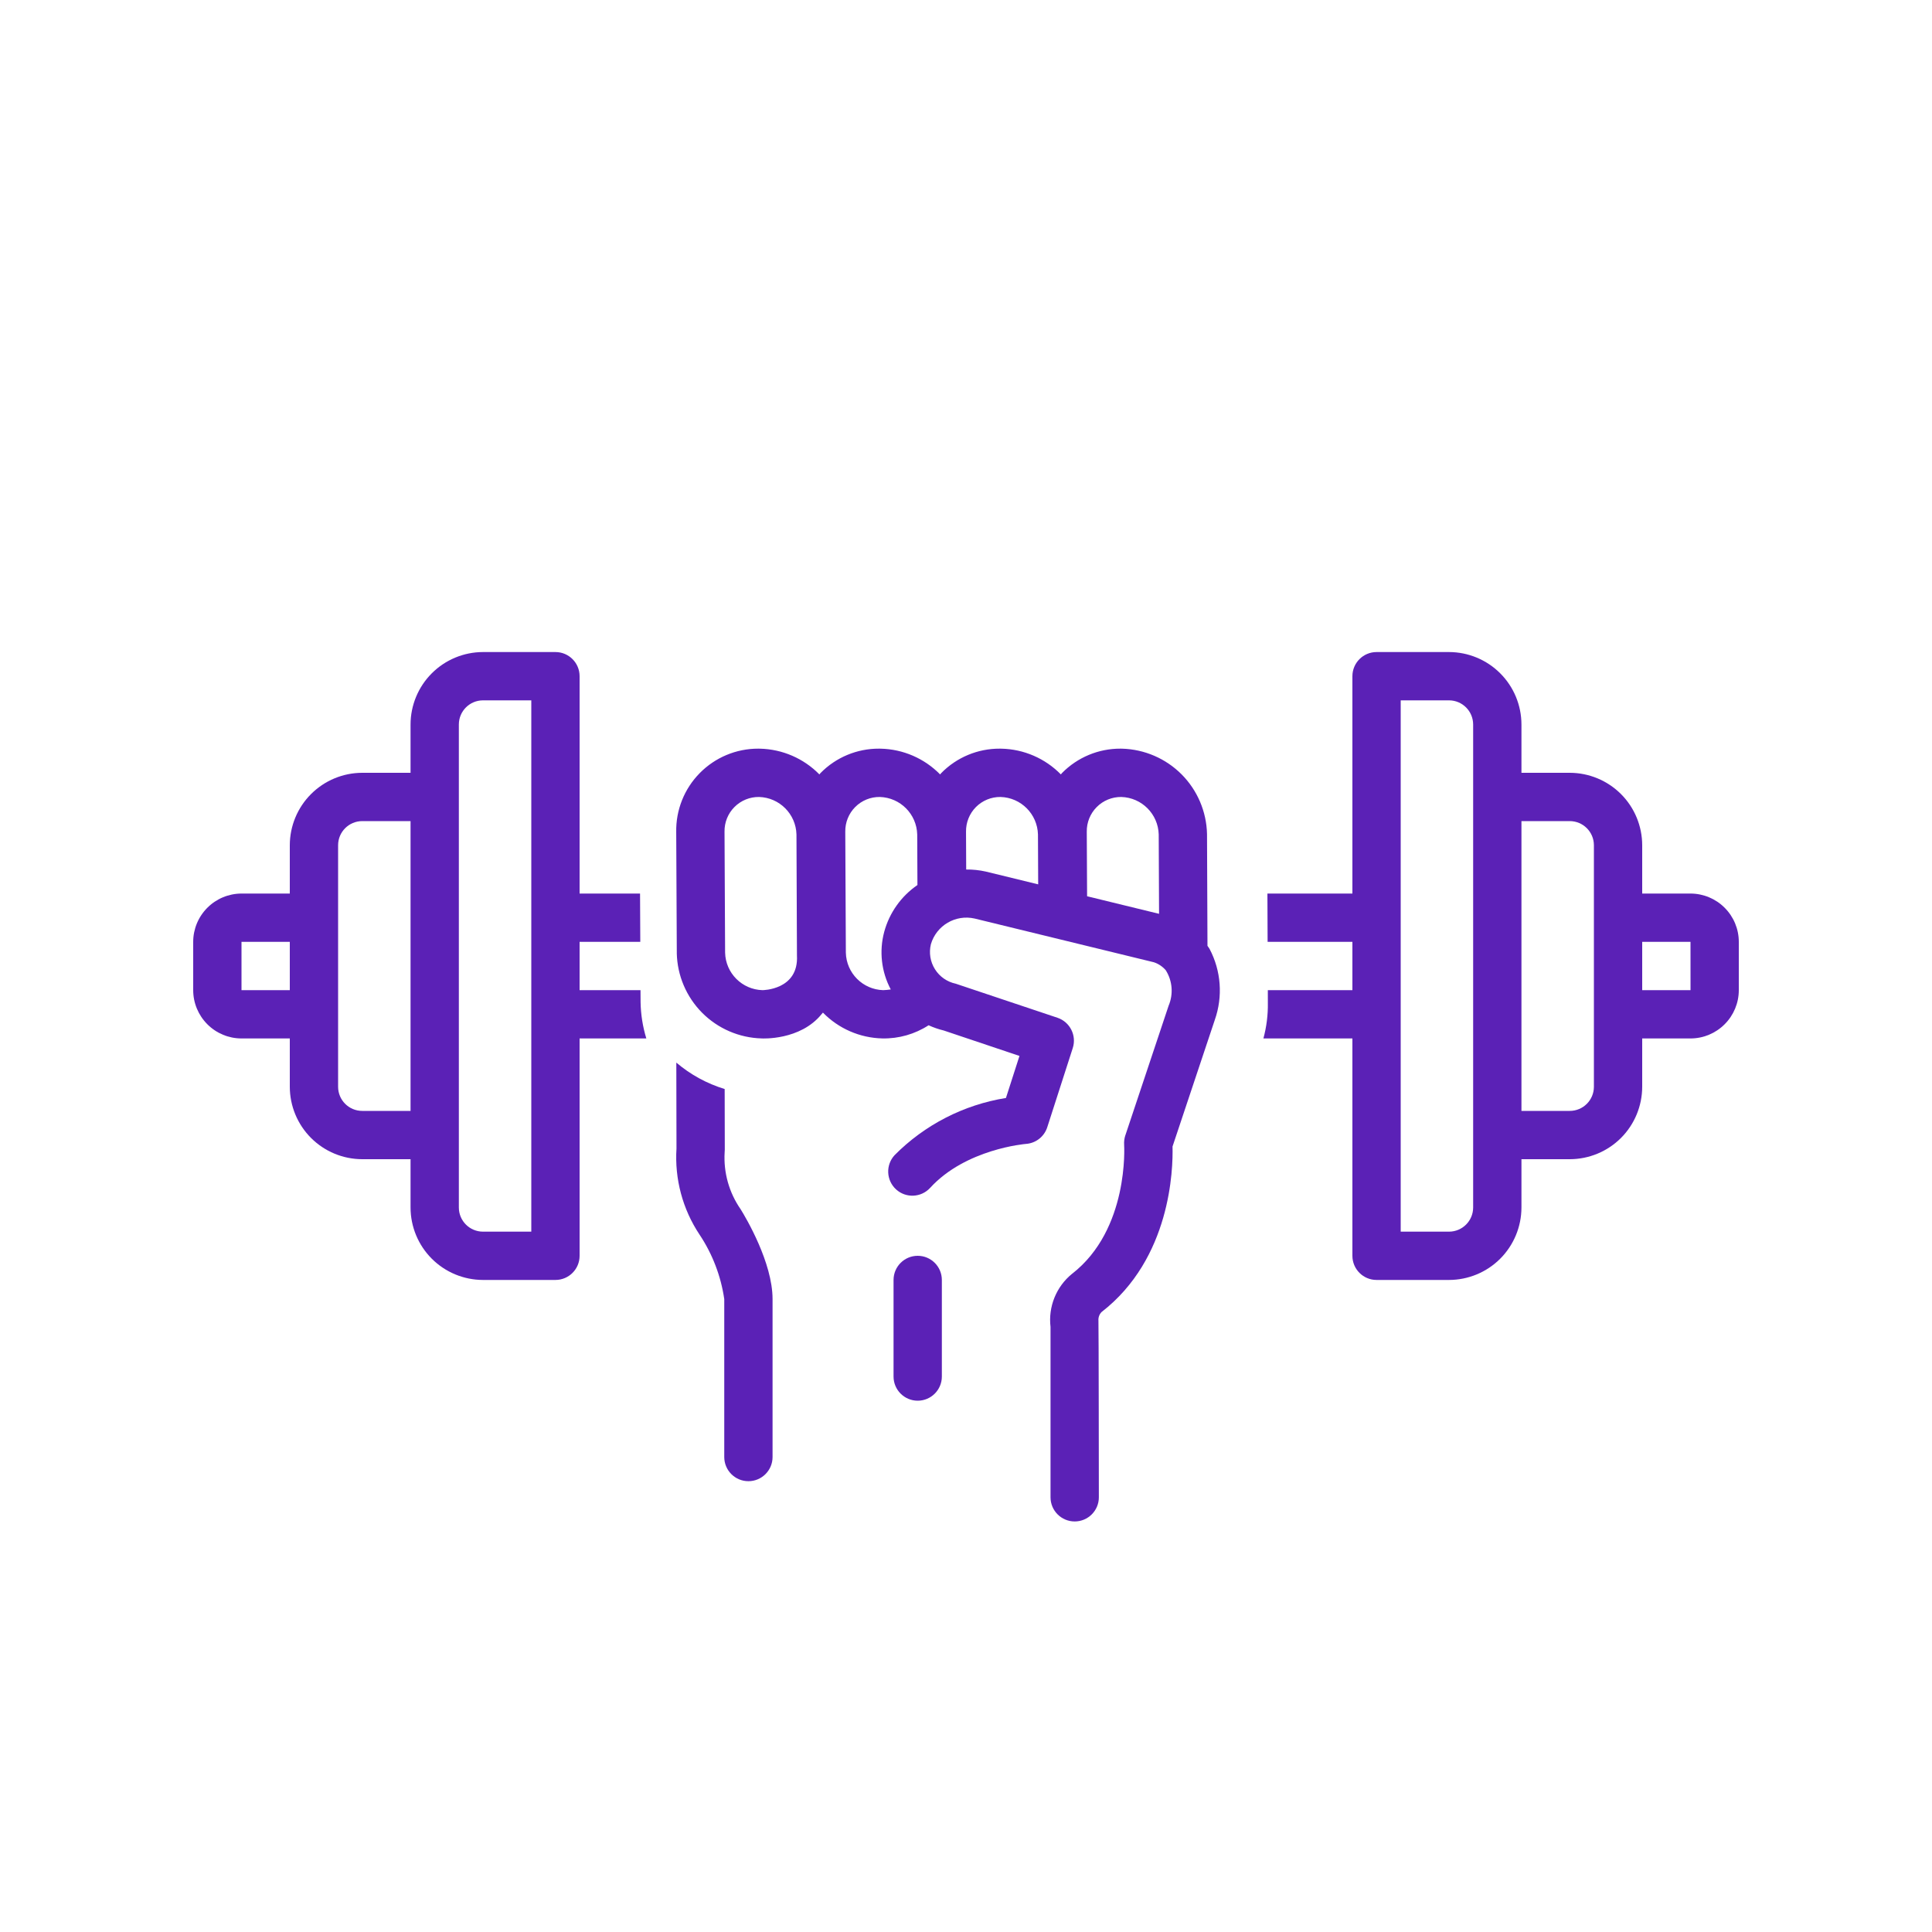 <svg width="80" height="80" viewBox="0 0 80 80" fill="none" xmlns="http://www.w3.org/2000/svg">
<path d="M38 52C37.448 52 37 52.448 37 53V57C37 57.552 37.448 58 38 58C38.552 58 39 57.552 39 57V53C39 52.448 38.552 52 38 52Z" fill="#5B21B6"/>
<path d="M49.999 39.165L49.98 34.53C49.958 33.605 49.581 32.722 48.928 32.065C48.274 31.409 47.394 31.028 46.468 31.001C46.462 31 46.407 31 46.401 31C45.49 30.995 44.615 31.359 43.976 32.009C43.959 32.028 43.946 32.049 43.928 32.067C43.279 31.404 42.395 31.021 41.468 31.001C41.462 31 41.407 31 41.401 31C40.49 30.995 39.615 31.359 38.976 32.01C38.959 32.028 38.946 32.049 38.928 32.067C38.278 31.404 37.395 31.021 36.468 31.001C36.462 31 36.407 31 36.401 31C35.49 30.995 34.615 31.359 33.976 32.01C33.959 32.028 33.946 32.049 33.929 32.067C33.279 31.404 32.396 31.022 31.468 31.001C31.461 31 31.407 31 31.401 31C30.488 30.997 29.613 31.363 28.973 32.014C28.333 32.664 27.982 33.546 28.001 34.459L28.025 39.467H28.024C28.044 40.394 28.42 41.278 29.073 41.936C29.727 42.593 30.609 42.974 31.537 42.999C31.542 43 33.136 43.094 34.025 41.988C34.041 41.968 34.058 41.949 34.076 41.93V41.93C34.725 42.594 35.608 42.978 36.536 42.999C37.215 43.013 37.882 42.823 38.451 42.454C38.653 42.546 38.863 42.619 39.079 42.671L42.214 43.724L41.654 45.465C39.903 45.746 38.288 46.576 37.04 47.836C36.861 48.032 36.767 48.29 36.779 48.555C36.791 48.82 36.907 49.07 37.103 49.249C37.51 49.622 38.143 49.593 38.516 49.186C39.993 47.571 42.46 47.369 42.482 47.367H42.482C42.89 47.339 43.24 47.065 43.365 46.676L44.421 43.397V43.397C44.588 42.876 44.305 42.317 43.787 42.143C43.787 42.143 39.611 40.742 39.575 40.733C39.219 40.658 38.908 40.442 38.715 40.134C38.52 39.826 38.46 39.452 38.546 39.099C38.773 38.321 39.567 37.855 40.358 38.035L47.779 39.845C47.97 39.908 48.139 40.022 48.271 40.174C48.549 40.614 48.593 41.163 48.39 41.644L46.597 47.016L46.596 47.015C46.556 47.141 46.539 47.272 46.548 47.404C46.55 47.439 46.76 50.91 44.389 52.748V52.747C43.736 53.28 43.401 54.109 43.5 54.945V62C43.5 62.552 43.948 63 44.501 63C45.053 63 45.501 62.552 45.501 62C45.501 62 45.495 54.748 45.484 54.688C45.473 54.556 45.52 54.424 45.613 54.329C48.479 52.109 48.577 48.413 48.552 47.474L50.301 42.236V42.235C50.643 41.267 50.565 40.198 50.084 39.289C50.058 39.244 50.027 39.208 49.999 39.165L49.999 39.165ZM31.572 41C30.725 40.976 30.045 40.294 30.025 39.447C30.025 39.447 30.001 34.441 30.001 34.438C29.994 34.056 30.142 33.687 30.412 33.417C30.681 33.146 31.049 32.996 31.431 33.001C32.277 33.026 32.957 33.706 32.98 34.553L33 39.562C33.079 41 31.572 41 31.572 41L31.572 41ZM36.614 38.584C36.398 39.386 36.495 40.239 36.885 40.971C36.781 40.986 36.677 40.996 36.572 41C35.725 40.976 35.045 40.294 35.025 39.447C35.025 39.447 35.001 34.441 35.001 34.438C34.995 34.056 35.143 33.688 35.412 33.417C35.682 33.146 36.049 32.996 36.431 33.001C37.277 33.026 37.957 33.706 37.98 34.553L37.989 36.648V36.647C37.315 37.109 36.828 37.796 36.614 38.584L36.614 38.584ZM40.817 36.089V36.089C40.552 36.03 40.28 36.001 40.008 36.005L40.001 34.438C39.995 34.056 40.143 33.688 40.412 33.417C40.682 33.147 41.048 32.996 41.431 33.001C42.277 33.026 42.956 33.706 42.98 34.553L42.989 36.619L40.817 36.089ZM45.014 37.112L45.001 34.438C44.995 34.056 45.144 33.688 45.413 33.418C45.682 33.147 46.049 32.997 46.431 33.001C47.277 33.026 47.956 33.706 47.98 34.553L47.994 37.839L45.014 37.112Z" fill="#5B21B6"/>
<path d="M70 37H68V35C67.999 34.205 67.683 33.442 67.121 32.88C66.558 32.318 65.796 32.001 65 32H63V30C62.999 29.204 62.683 28.442 62.12 27.88C61.558 27.317 60.795 27.001 60 27H57C56.448 27 56 27.448 56 28V37H52.481L52.489 39H56V41H52.498L52.499 41.533C52.507 42.028 52.444 42.522 52.315 43H56V52C56 52.553 56.448 53 57 53H60C60.795 52.999 61.558 52.683 62.12 52.121C62.682 51.558 62.999 50.796 63 50V48H65C65.796 47.999 66.558 47.683 67.121 47.121C67.683 46.558 67.999 45.796 68 45V43H70C70.53 43 71.039 42.788 71.413 42.413C71.788 42.039 72 41.53 72 41V39C72 38.47 71.788 37.961 71.413 37.587C71.039 37.212 70.53 37.001 70 37L70 37ZM61 50C60.999 50.553 60.552 51 60 51H58V29H60C60.552 29 60.999 29.448 61 30V50ZM66 45C66 45.553 65.552 46 65 46H63V34H65C65.552 34.001 66 34.448 66 35V45ZM68 41V39H70L70.001 41H68Z" fill="#5B21B6"/>
<path d="M26.522 41H24V39H26.513L26.503 37H24V28C24 27.448 23.552 27 23 27H20C19.205 27.001 18.442 27.317 17.88 27.88C17.317 28.442 17.001 29.205 17 30V32H15C14.204 32.001 13.442 32.318 12.88 32.88C12.317 33.442 12.001 34.205 12 35V37H10C9.47 37.001 8.962 37.212 8.587 37.587C8.212 37.962 8 38.47 8 39V41C8 41.531 8.212 42.039 8.587 42.414C8.962 42.789 9.47 43 10 43H12V45C12.001 45.796 12.317 46.558 12.88 47.121C13.442 47.683 14.204 47.999 15 48H17V50C17.001 50.796 17.317 51.558 17.88 52.121C18.442 52.683 19.205 52.999 20 53H23C23.552 53 24 52.553 24 52V43H26.763C26.614 42.513 26.534 42.007 26.525 41.497L26.522 41ZM12 41H10V39H12V41ZM17 46H15C14.447 46 14 45.553 14 45V35C14 34.448 14.447 34.001 15 34H17V46ZM22 51H20C19.448 51 19 50.553 19 50V30C19 29.448 19.448 29 20 29H22V51Z" fill="#5B21B6"/>
<path d="M30.006 47.716C30.01 47.679 30.012 47.642 30.012 47.605L30.007 45.093V45.094C29.271 44.87 28.59 44.498 28.005 44L28.012 47.556C27.931 48.818 28.266 50.072 28.968 51.125C29.502 51.927 29.851 52.839 29.99 53.792V60.333C29.99 60.885 30.438 61.333 30.99 61.333C31.542 61.333 31.99 60.885 31.99 60.333V53.792C31.99 52.283 30.889 50.428 30.668 50.072C30.189 49.383 29.956 48.553 30.006 47.716V47.716Z" fill="#5B21B6"/>
</svg>
